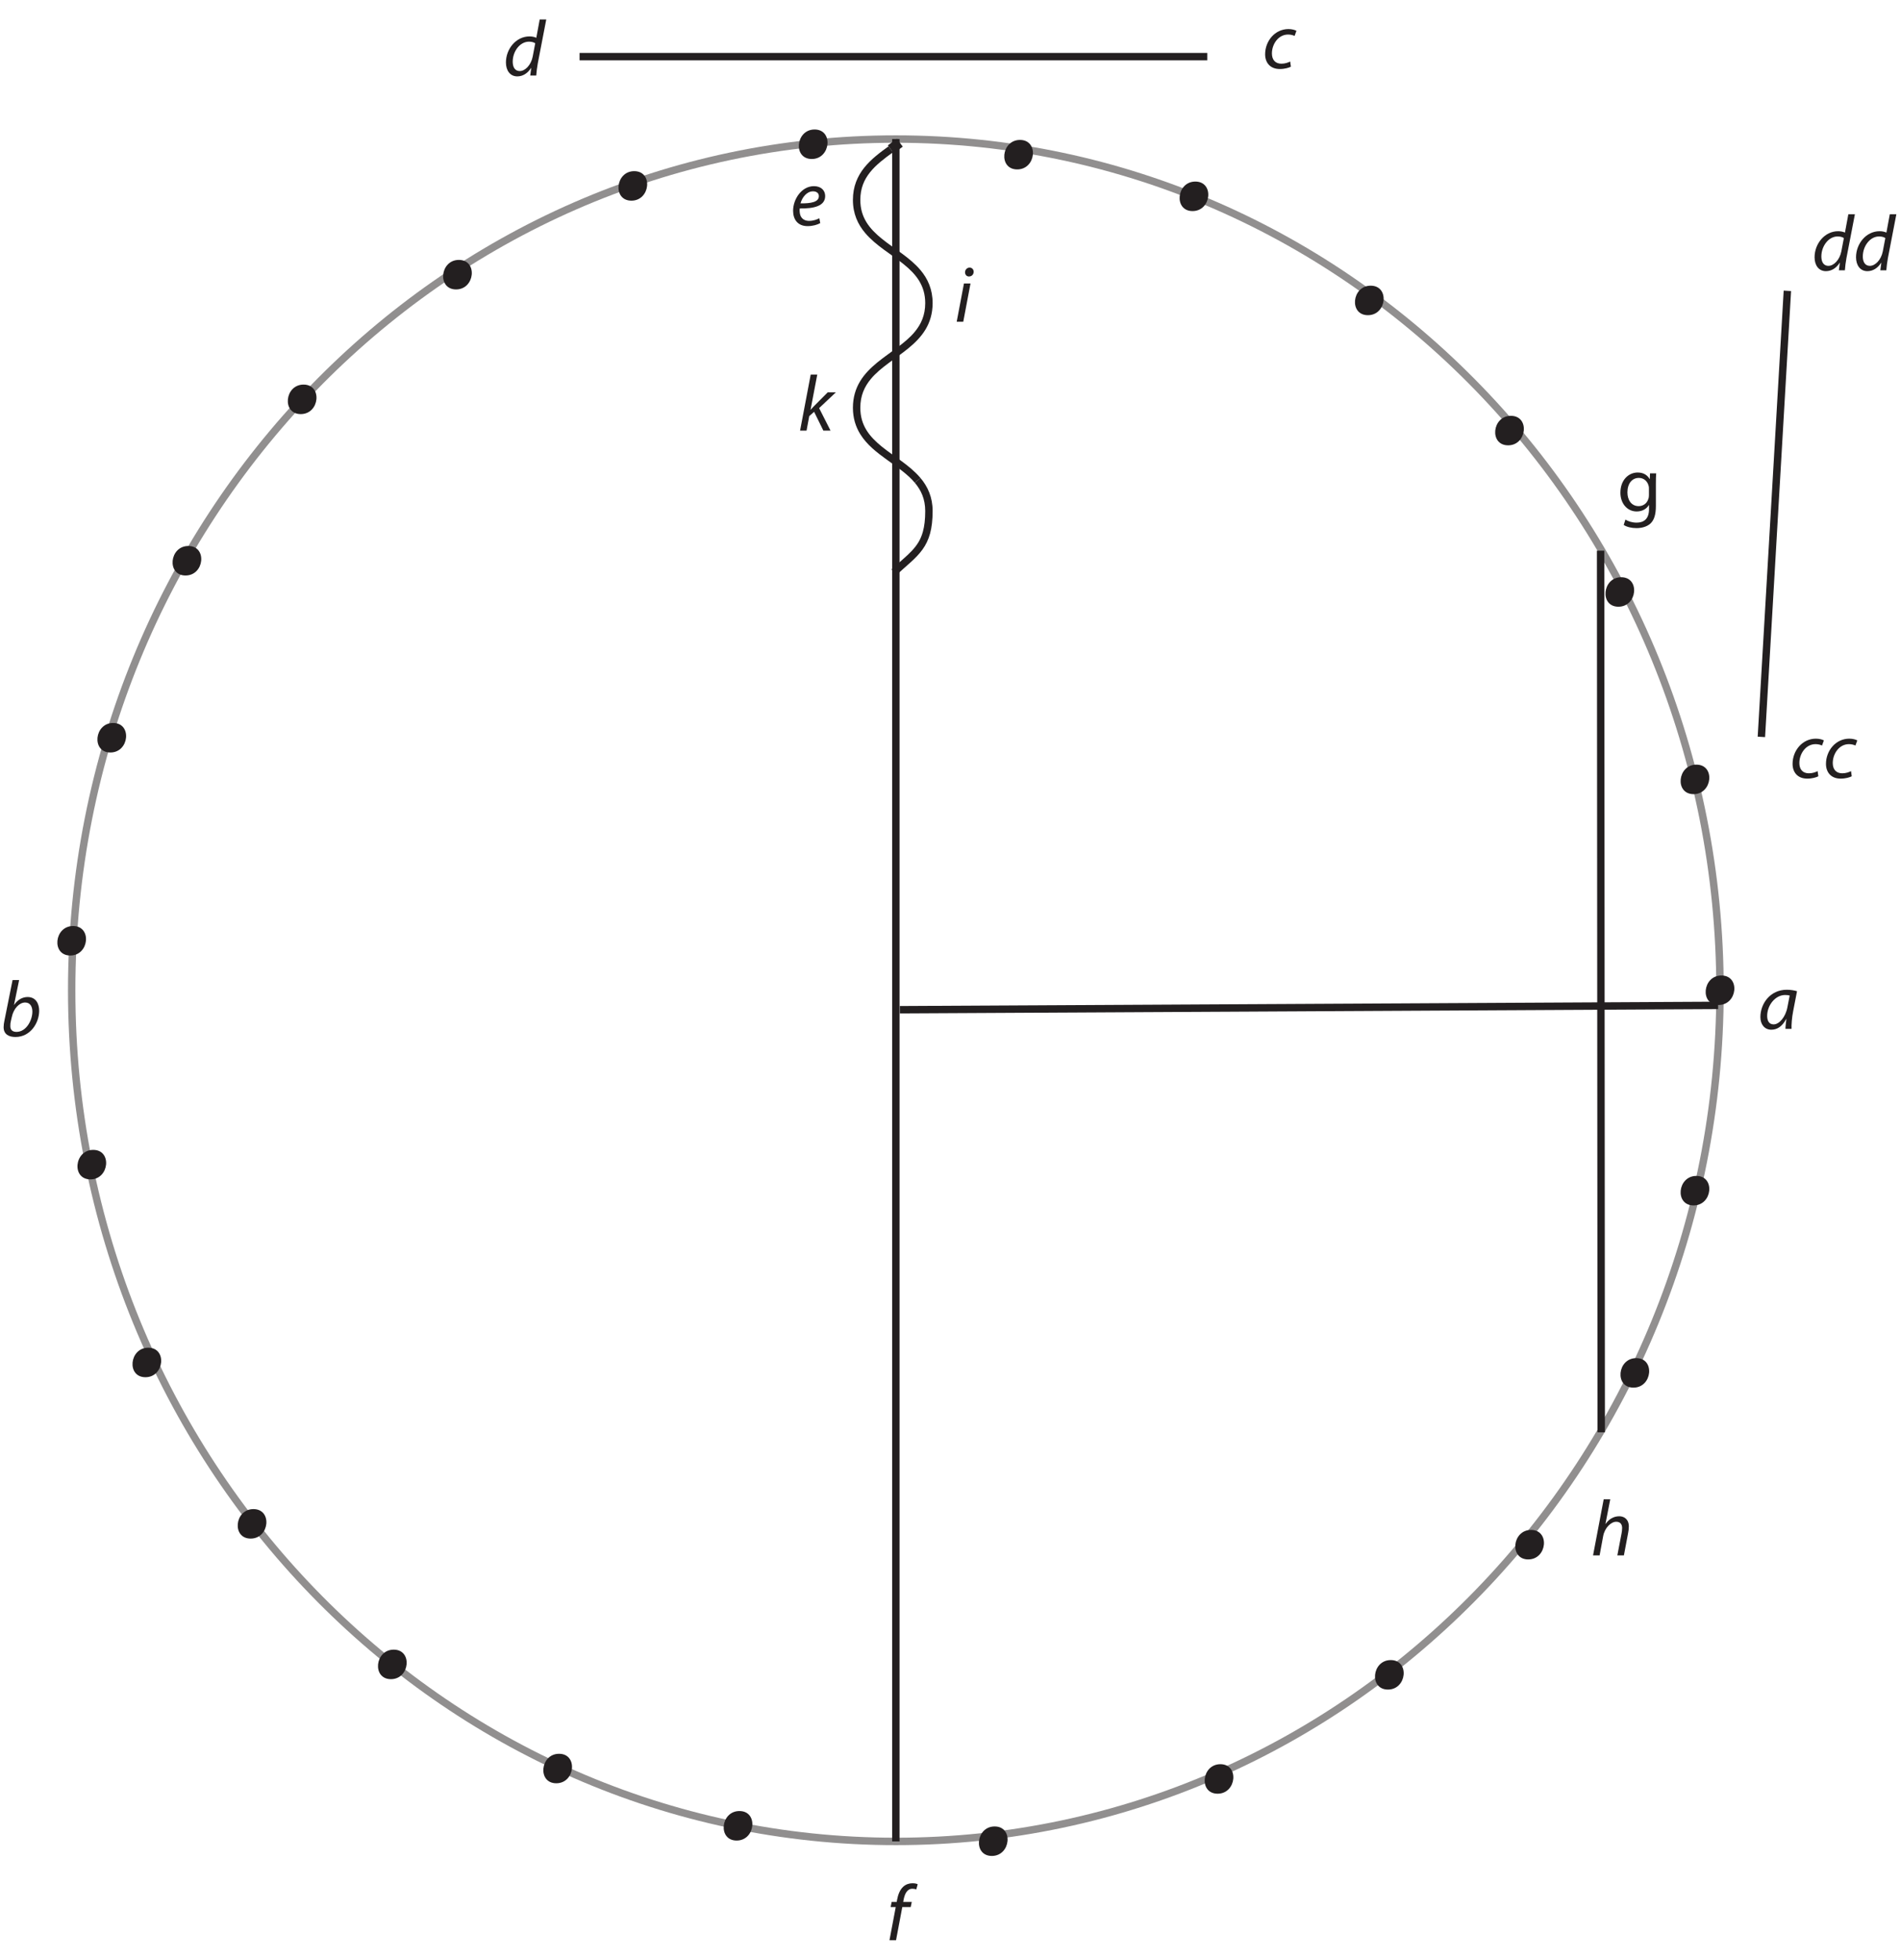 <?xml version="1.0" encoding="UTF-8"?>
<svg xmlns="http://www.w3.org/2000/svg" xmlns:xlink="http://www.w3.org/1999/xlink" width="385pt" height="397pt" viewBox="0 0 385 397" version="1.2">
<defs>
<g>
<symbol overflow="visible" id="glyph0-0">
<path style="stroke:none;" d=""/>
</symbol>
<symbol overflow="visible" id="glyph0-1">
<path style="stroke:none;" d="M 2.547 -11.359 L 0.875 -3.031 C 0.797 -2.656 0.734 -2.188 0.734 -1.812 C 0.734 -0.391 1.766 0.172 3.125 0.172 C 6.219 0.172 7.938 -2.75 7.938 -5.141 C 7.938 -6.516 7.297 -7.922 5.594 -7.922 C 4.562 -7.922 3.562 -7.375 2.875 -6.344 L 2.844 -6.344 L 3.875 -11.359 Z M 2.375 -3.812 C 2.75 -5.625 3.938 -6.812 5.094 -6.812 C 6.141 -6.812 6.562 -5.938 6.562 -4.969 C 6.562 -3.25 5.344 -0.859 3.344 -0.859 C 2.531 -0.859 2.094 -1.266 2.094 -2 C 2.078 -2.422 2.125 -2.719 2.188 -2.984 Z "/>
</symbol>
<symbol overflow="visible" id="glyph0-2">
<path style="stroke:none;" d="M 6.828 0 C 6.797 -0.859 6.891 -2.234 7.156 -3.578 L 7.938 -7.625 C 7.406 -7.797 6.594 -7.922 5.859 -7.922 C 2.5 -7.922 0.516 -5.094 0.516 -2.391 C 0.516 -0.906 1.359 0.172 2.734 0.172 C 3.828 0.172 4.891 -0.391 5.75 -2 L 5.781 -2 C 5.688 -1.203 5.594 -0.469 5.594 0 Z M 6 -4.422 C 5.625 -2.359 4.312 -0.906 3.203 -0.906 C 2.188 -0.906 1.891 -1.766 1.891 -2.625 C 1.891 -4.781 3.531 -6.859 5.531 -6.859 C 5.984 -6.859 6.25 -6.812 6.453 -6.75 Z "/>
</symbol>
<symbol overflow="visible" id="glyph0-3">
<path style="stroke:none;" d="M 5.625 -1.344 C 5.234 -1.156 4.641 -0.906 3.844 -0.906 C 2.578 -0.906 1.922 -1.734 1.922 -2.984 C 1.922 -4.828 3.188 -6.812 5.203 -6.812 C 5.781 -6.812 6.203 -6.672 6.516 -6.531 L 6.891 -7.562 C 6.656 -7.719 6 -7.922 5.281 -7.922 C 2.5 -7.922 0.547 -5.469 0.547 -2.812 C 0.547 -1.172 1.516 0.172 3.516 0.172 C 4.562 0.172 5.359 -0.094 5.766 -0.297 Z "/>
</symbol>
<symbol overflow="visible" id="glyph0-4">
<path style="stroke:none;" d="M 7.359 -11.359 L 6.672 -7.641 C 6.344 -7.812 5.797 -7.922 5.297 -7.922 C 2.562 -7.922 0.516 -5.391 0.516 -2.641 C 0.516 -1.062 1.328 0.172 2.812 0.172 C 3.938 0.172 4.906 -0.438 5.609 -1.531 L 5.641 -1.531 L 5.438 0 L 6.656 0 C 6.703 -0.75 6.828 -1.641 6.969 -2.453 L 8.688 -11.359 Z M 5.938 -3.828 C 5.594 -2.078 4.375 -0.906 3.344 -0.906 C 2.203 -0.906 1.891 -1.891 1.891 -2.812 C 1.891 -4.875 3.328 -6.859 5.188 -6.859 C 5.75 -6.859 6.188 -6.719 6.453 -6.531 Z "/>
</symbol>
<symbol overflow="visible" id="glyph0-5">
<path style="stroke:none;" d="M 5.844 -1.422 C 5.359 -1.172 4.672 -0.891 3.766 -0.891 C 2.953 -0.891 2.344 -1.234 2.031 -1.938 C 1.859 -2.359 1.812 -3.078 1.875 -3.406 C 4.734 -3.359 7.031 -3.891 7.031 -5.922 C 7.031 -7.047 6.219 -7.922 4.75 -7.922 C 2.25 -7.922 0.531 -5.281 0.531 -2.938 C 0.531 -1.234 1.422 0.172 3.469 0.172 C 4.516 0.172 5.453 -0.109 6.031 -0.438 Z M 5.75 -5.891 C 5.75 -4.688 4.109 -4.406 2.031 -4.438 C 2.359 -5.641 3.297 -6.875 4.562 -6.875 C 5.266 -6.875 5.75 -6.531 5.75 -5.906 Z "/>
</symbol>
<symbol overflow="visible" id="glyph0-6">
<path style="stroke:none;" d="M 1.781 0 L 3.25 -7.75 L 1.922 -7.75 L 0.453 0 Z M 2.938 -9.172 C 3.469 -9.172 3.875 -9.547 3.891 -10.109 C 3.891 -10.609 3.547 -10.969 3.062 -10.969 C 2.562 -10.969 2.156 -10.562 2.141 -10.031 C 2.141 -9.531 2.469 -9.172 2.922 -9.172 Z "/>
</symbol>
<symbol overflow="visible" id="glyph0-7">
<path style="stroke:none;" d="M 1.766 0 L 2.312 -2.938 L 3.297 -3.812 L 5.172 0 L 6.625 0 L 4.312 -4.562 L 7.703 -7.75 L 6.047 -7.75 L 3.328 -5.016 C 3.125 -4.797 2.828 -4.516 2.609 -4.234 L 2.578 -4.234 L 3.938 -11.359 L 2.609 -11.359 L 0.453 0 Z "/>
</symbol>
<symbol overflow="visible" id="glyph0-8">
<path style="stroke:none;" d="M 1.969 0 L 3.234 -6.703 L 4.938 -6.703 L 5.156 -7.75 L 3.422 -7.75 L 3.484 -8.109 C 3.719 -9.391 4.219 -10.422 5.281 -10.422 C 5.578 -10.422 5.859 -10.375 6.062 -10.266 L 6.359 -11.328 C 6.156 -11.438 5.828 -11.531 5.281 -11.531 C 4.609 -11.531 3.938 -11.297 3.438 -10.844 C 2.75 -10.219 2.375 -9.234 2.172 -8.156 L 2.109 -7.75 L 1.078 -7.75 L 0.875 -6.703 L 1.906 -6.703 L 0.641 0 Z "/>
</symbol>
<symbol overflow="visible" id="glyph0-9">
<path style="stroke:none;" d="M 1.781 0 L 2.5 -3.891 C 2.812 -5.609 4.109 -6.812 5.141 -6.812 C 6 -6.812 6.344 -6.25 6.344 -5.547 C 6.344 -5.125 6.281 -4.75 6.234 -4.484 L 5.375 0 L 6.703 0 L 7.562 -4.547 C 7.641 -4.922 7.703 -5.438 7.703 -5.844 C 7.703 -7.391 6.656 -7.922 5.781 -7.922 C 4.609 -7.922 3.656 -7.328 3.016 -6.391 L 2.969 -6.391 L 3.938 -11.359 L 2.609 -11.359 L 0.453 0 Z "/>
</symbol>
<symbol overflow="visible" id="glyph1-0">
<path style="stroke:none;" d=""/>
</symbol>
<symbol overflow="visible" id="glyph1-1">
<path style="stroke:none;" d="M 7.797 -5.625 C 7.797 -6.578 7.812 -7.203 7.859 -7.75 L 6.609 -7.75 L 6.562 -6.594 L 6.531 -6.594 C 6.172 -7.234 5.453 -7.922 4.109 -7.922 C 2.312 -7.922 0.609 -6.453 0.609 -3.828 C 0.609 -1.656 1.984 -0.031 3.906 -0.031 C 5.109 -0.031 5.953 -0.609 6.375 -1.328 L 6.406 -1.328 L 6.406 -0.484 C 6.406 1.484 5.344 2.234 3.906 2.234 C 2.938 2.234 2.141 1.953 1.625 1.609 L 1.281 2.703 C 1.906 3.125 2.922 3.344 3.859 3.344 C 4.828 3.344 5.922 3.109 6.688 2.422 C 7.422 1.734 7.797 0.656 7.797 -1.141 Z M 6.391 -3.312 C 6.391 -3.062 6.359 -2.781 6.266 -2.562 C 5.984 -1.641 5.203 -1.109 4.312 -1.109 C 2.812 -1.109 2.031 -2.391 2.031 -3.891 C 2.031 -5.703 2.984 -6.828 4.344 -6.828 C 5.375 -6.828 6.047 -6.156 6.297 -5.328 C 6.375 -5.141 6.391 -4.922 6.391 -4.703 Z "/>
</symbol>
</g>
<clipPath id="clip1">
  <path d="M 376 43 L 384.262 43 L 384.262 55 L 376 55 Z "/>
</clipPath>
</defs>
<g id="surface1">
<path style=" stroke:none;fill-rule:nonzero;fill:rgb(56.693%,55.904%,56.099%);fill-opacity:1;" d="M 181.531 373.746 C 135.199 373.746 93.25 354.352 62.902 323.012 C 32.543 291.684 13.777 248.383 13.777 200.574 C 13.777 152.77 32.543 109.477 62.902 78.141 C 93.25 46.801 135.199 27.414 181.531 27.414 C 227.855 27.414 269.801 46.801 300.148 78.141 C 330.508 109.477 349.281 152.77 349.281 200.574 C 349.281 248.383 330.508 291.684 300.148 323.012 C 269.801 354.352 227.855 373.746 181.531 373.746 M 15.273 200.574 C 15.273 247.988 33.887 290.91 63.98 321.969 C 94.066 353.035 135.621 372.242 181.531 372.242 C 227.43 372.242 268.984 353.035 299.078 321.969 C 329.164 290.91 347.777 247.988 347.777 200.574 C 347.777 153.164 329.164 110.254 299.078 79.184 C 268.984 48.125 227.43 28.918 181.531 28.918 C 135.621 28.918 94.066 48.125 63.98 79.184 C 33.887 110.254 15.273 153.164 15.273 200.574 "/>
<path style=" stroke:none;fill-rule:nonzero;fill:rgb(13.73%,12.16%,12.549%);fill-opacity:1;" d="M 117.438 10.723 L 244.633 10.723 L 244.633 12.223 L 117.438 12.223 Z "/>
<path style=" stroke:none;fill-rule:nonzero;fill:rgb(13.73%,12.16%,12.549%);fill-opacity:1;" d="M 200.98 375.934 C 204.82 375.934 205.41 369.961 201.547 369.961 C 197.707 369.961 197.117 375.934 200.98 375.934 "/>
<path style=" stroke:none;fill-rule:nonzero;fill:rgb(13.73%,12.16%,12.549%);fill-opacity:1;" d="M 246.727 363.328 C 250.566 363.328 251.156 357.352 247.293 357.352 C 243.449 357.352 242.863 363.328 246.727 363.328 "/>
<path style=" stroke:none;fill-rule:nonzero;fill:rgb(13.73%,12.16%,12.549%);fill-opacity:1;" d="M 281.242 342.234 C 285.086 342.234 285.672 336.262 281.809 336.262 C 277.965 336.262 277.379 342.234 281.242 342.234 "/>
<path style=" stroke:none;fill-rule:nonzero;fill:rgb(13.73%,12.16%,12.549%);fill-opacity:1;" d="M 309.668 315.871 C 313.508 315.871 314.098 309.898 310.234 309.898 C 306.391 309.898 305.805 315.871 309.668 315.871 "/>
<path style=" stroke:none;fill-rule:nonzero;fill:rgb(13.73%,12.16%,12.549%);fill-opacity:1;" d="M 149.266 372.816 C 153.105 372.816 153.695 366.84 149.832 366.84 C 145.992 366.84 145.402 372.816 149.266 372.816 "/>
<path style=" stroke:none;fill-rule:nonzero;fill:rgb(13.73%,12.16%,12.549%);fill-opacity:1;" d="M 112.719 361.215 C 116.559 361.215 117.148 355.242 113.285 355.242 C 109.441 355.242 108.855 361.215 112.719 361.215 "/>
<path style=" stroke:none;fill-rule:nonzero;fill:rgb(13.73%,12.16%,12.549%);fill-opacity:1;" d="M 79.215 340.125 C 83.059 340.125 83.645 334.148 79.781 334.148 C 75.941 334.148 75.352 340.125 79.215 340.125 "/>
<path style=" stroke:none;fill-rule:nonzero;fill:rgb(13.73%,12.16%,12.549%);fill-opacity:1;" d="M 50.789 311.652 C 54.633 311.652 55.223 305.68 51.355 305.68 C 47.516 305.68 46.926 311.652 50.789 311.652 "/>
<path style=" stroke:none;fill-rule:nonzero;fill:rgb(13.73%,12.16%,12.549%);fill-opacity:1;" d="M 29.473 278.965 C 33.312 278.965 33.902 272.988 30.039 272.988 C 26.195 272.988 25.609 278.965 29.473 278.965 "/>
<path style=" stroke:none;fill-rule:nonzero;fill:rgb(13.73%,12.16%,12.549%);fill-opacity:1;" d="M 18.32 238.891 C 22.16 238.891 22.75 232.918 18.887 232.918 C 15.047 232.918 14.453 238.891 18.32 238.891 "/>
<path style=" stroke:none;fill-rule:nonzero;fill:rgb(13.73%,12.16%,12.549%);fill-opacity:1;" d="M 14.242 193.547 C 18.082 193.547 18.672 187.574 14.809 187.574 C 10.969 187.574 10.379 193.547 14.242 193.547 "/>
<path style=" stroke:none;fill-rule:nonzero;fill:rgb(13.73%,12.16%,12.549%);fill-opacity:1;" d="M 22.363 152.422 C 26.207 152.422 26.797 146.445 22.93 146.445 C 19.09 146.445 18.5 152.422 22.363 152.422 "/>
<path style=" stroke:none;fill-rule:nonzero;fill:rgb(13.73%,12.16%,12.549%);fill-opacity:1;" d="M 37.594 116.57 C 41.434 116.57 42.023 110.594 38.16 110.594 C 34.316 110.594 33.73 116.57 37.594 116.57 "/>
<path style=" stroke:none;fill-rule:nonzero;fill:rgb(13.73%,12.16%,12.549%);fill-opacity:1;" d="M 60.941 83.879 C 64.785 83.879 65.371 77.902 61.508 77.902 C 57.668 77.902 57.078 83.879 60.941 83.879 "/>
<path style=" stroke:none;fill-rule:nonzero;fill:rgb(13.73%,12.16%,12.549%);fill-opacity:1;" d="M 92.414 58.625 C 96.254 58.625 96.844 52.648 92.98 52.648 C 89.137 52.648 88.551 58.625 92.414 58.625 "/>
<path style=" stroke:none;fill-rule:nonzero;fill:rgb(13.73%,12.16%,12.549%);fill-opacity:1;" d="M 127.945 40.645 C 131.789 40.645 132.379 34.668 128.512 34.668 C 124.672 34.668 124.082 40.645 127.945 40.645 "/>
<path style=" stroke:none;fill-rule:nonzero;fill:rgb(13.73%,12.16%,12.549%);fill-opacity:1;" d="M 164.492 32.207 C 168.336 32.207 168.926 26.23 165.059 26.23 C 161.219 26.23 160.629 32.207 164.492 32.207 "/>
<path style=" stroke:none;fill-rule:nonzero;fill:rgb(13.73%,12.16%,12.549%);fill-opacity:1;" d="M 206.117 34.316 C 209.961 34.316 210.547 28.344 206.684 28.344 C 202.844 28.344 202.254 34.316 206.117 34.316 "/>
<path style=" stroke:none;fill-rule:nonzero;fill:rgb(13.73%,12.16%,12.549%);fill-opacity:1;" d="M 241.648 42.754 C 245.488 42.754 246.078 36.777 242.215 36.777 C 238.375 36.777 237.785 42.754 241.648 42.754 "/>
<path style=" stroke:none;fill-rule:nonzero;fill:rgb(13.73%,12.16%,12.549%);fill-opacity:1;" d="M 330.984 281.074 C 334.828 281.074 335.414 275.098 331.551 275.098 C 327.711 275.098 327.121 281.074 330.984 281.074 "/>
<path style=" stroke:none;fill-rule:nonzero;fill:rgb(13.73%,12.16%,12.549%);fill-opacity:1;" d="M 343.168 244.164 C 347.012 244.164 347.602 238.191 343.734 238.191 C 339.895 238.191 339.305 244.164 343.168 244.164 "/>
<path style=" stroke:none;fill-rule:nonzero;fill:rgb(13.73%,12.16%,12.549%);fill-opacity:1;" d="M 348.246 203.566 C 352.086 203.566 352.676 197.594 348.812 197.594 C 344.969 197.594 344.379 203.566 348.246 203.566 "/>
<path style=" stroke:none;fill-rule:nonzero;fill:rgb(13.73%,12.16%,12.549%);fill-opacity:1;" d="M 343.168 160.859 C 347.012 160.859 347.602 154.883 343.734 154.883 C 339.895 154.883 339.305 160.859 343.168 160.859 "/>
<path style=" stroke:none;fill-rule:nonzero;fill:rgb(13.73%,12.16%,12.549%);fill-opacity:1;" d="M 327.941 122.895 C 331.781 122.895 332.371 116.922 328.508 116.922 C 324.664 116.922 324.078 122.895 327.941 122.895 "/>
<path style=" stroke:none;fill-rule:nonzero;fill:rgb(13.73%,12.16%,12.549%);fill-opacity:1;" d="M 305.594 90.203 C 309.434 90.203 310.023 84.23 306.16 84.23 C 302.316 84.23 301.727 90.203 305.594 90.203 "/>
<path style=" stroke:none;fill-rule:nonzero;fill:rgb(13.73%,12.16%,12.549%);fill-opacity:1;" d="M 277.18 63.844 C 281.023 63.844 281.613 57.867 277.746 57.867 C 273.906 57.867 273.316 63.844 277.18 63.844 "/>
<path style=" stroke:none;fill-rule:nonzero;fill:rgb(13.73%,12.16%,12.549%);fill-opacity:1;" d="M 180.777 28.164 L 182.277 28.164 L 182.277 372.992 L 180.777 372.992 Z "/>
<path style=" stroke:none;fill-rule:nonzero;fill:rgb(13.73%,12.16%,12.549%);fill-opacity:1;" d="M 323.586 111.543 L 323.707 290.125 L 325.207 290.121 L 325.082 111.543 "/>
<path style=" stroke:none;fill-rule:nonzero;fill:rgb(13.73%,12.16%,12.549%);fill-opacity:1;" d="M 182.355 205.277 L 348.145 204.398 L 348.137 202.898 L 182.348 203.777 "/>
<path style=" stroke:none;fill-rule:nonzero;fill:rgb(13.73%,12.16%,12.549%);fill-opacity:1;" d="M 185.367 97.781 C 186.652 99.32 187.473 101.074 187.48 103.508 C 187.48 105.234 187.312 106.578 187.012 107.676 C 186.559 109.324 185.82 110.441 184.762 111.574 C 183.699 112.703 182.305 113.82 180.656 115.34 L 181.676 116.441 C 183.809 114.469 185.609 113.141 186.934 111.301 C 187.594 110.383 188.113 109.336 188.461 108.074 C 188.805 106.809 188.98 105.328 188.98 103.508 C 188.984 100.715 187.977 98.543 186.516 96.816 L 185.367 97.781 "/>
<path style=" stroke:none;fill-rule:nonzero;fill:rgb(13.73%,12.16%,12.549%);fill-opacity:1;" d="M 180.047 29.641 C 178.281 30.914 176.5 32.242 175.129 33.953 C 173.758 35.66 172.824 37.785 172.828 40.492 C 172.824 43.285 173.832 45.453 175.297 47.18 C 177.488 49.773 180.621 51.492 183.121 53.527 C 184.375 54.539 185.469 55.617 186.238 56.871 C 187.008 58.133 187.477 59.566 187.48 61.395 C 187.473 63.871 186.648 65.648 185.363 67.211 C 183.434 69.551 180.391 71.281 177.738 73.445 C 176.418 74.531 175.191 75.734 174.289 77.223 C 173.387 78.711 172.828 80.48 172.828 82.598 C 172.828 84.688 173.391 86.438 174.293 87.906 C 175.648 90.109 177.719 91.684 179.781 93.172 C 181.848 94.652 183.918 96.055 185.367 97.781 L 186.516 96.816 C 184.32 94.223 181.188 92.5 178.688 90.469 C 177.434 89.453 176.344 88.379 175.57 87.121 C 174.801 85.859 174.332 84.426 174.328 82.598 C 174.336 80.121 175.16 78.344 176.445 76.781 C 178.375 74.441 181.422 72.707 184.07 70.547 C 185.391 69.461 186.617 68.258 187.52 66.77 C 188.422 65.281 188.98 63.512 188.98 61.395 C 188.984 58.605 187.977 56.434 186.516 54.707 C 184.32 52.113 181.188 50.395 178.688 48.359 C 177.434 47.348 176.344 46.27 175.57 45.016 C 174.801 43.754 174.332 42.32 174.328 40.492 C 174.336 38.125 175.098 36.402 176.301 34.891 C 177.504 33.383 179.172 32.121 180.926 30.855 L 180.047 29.641 "/>
<path style=" stroke:none;fill-rule:nonzero;fill:rgb(13.73%,12.16%,12.549%);fill-opacity:1;" d="M 181.734 28.105 C 181.141 28.551 180.523 28.988 179.902 29.438 L 181.07 31.059 C 181.688 30.613 182.312 30.168 182.93 29.707 L 181.734 28.105 "/>
<path style=" stroke:none;fill-rule:nonzero;fill:rgb(13.73%,12.16%,12.549%);fill-opacity:1;" d="M 361.43 58.867 L 356.164 149.219 L 357.66 149.309 L 362.926 58.957 "/>
<g style="fill:rgb(13.73%,12.16%,12.549%);fill-opacity:1;">
  <use xlink:href="#glyph0-1" x="0" y="209.877"/>
</g>
<g style="fill:rgb(13.73%,12.16%,12.549%);fill-opacity:1;">
  <use xlink:href="#glyph0-2" x="356.194" y="208.403"/>
</g>
<g style="fill:rgb(13.73%,12.16%,12.549%);fill-opacity:1;">
  <use xlink:href="#glyph0-3" x="255.808" y="13.808"/>
</g>
<g style="fill:rgb(13.73%,12.16%,12.549%);fill-opacity:1;">
  <use xlink:href="#glyph0-4" x="102.002" y="15.298"/>
</g>
<g style="fill:rgb(13.73%,12.16%,12.549%);fill-opacity:1;">
  <use xlink:href="#glyph0-5" x="160.176" y="45.631"/>
</g>
<g style="fill:rgb(13.73%,12.16%,12.549%);fill-opacity:1;">
  <use xlink:href="#glyph0-6" x="193.405" y="65.175"/>
</g>
<g style="fill:rgb(13.73%,12.16%,12.549%);fill-opacity:1;">
  <use xlink:href="#glyph0-7" x="161.667" y="87.227"/>
</g>
<g style="fill:rgb(13.73%,12.16%,12.549%);fill-opacity:1;">
  <use xlink:href="#glyph0-8" x="179.597" y="393"/>
</g>
<g style="fill:rgb(13.73%,12.16%,12.549%);fill-opacity:1;">
  <use xlink:href="#glyph0-9" x="322.35" y="315.053"/>
</g>
<g style="fill:rgb(13.73%,12.16%,12.549%);fill-opacity:1;">
  <use xlink:href="#glyph1-1" x="327.736" y="103.631"/>
</g>
<g style="fill:rgb(13.73%,12.16%,12.549%);fill-opacity:1;">
  <use xlink:href="#glyph0-4" x="367.174" y="54.754"/>
</g>
<g clip-path="url(#clip1)" clip-rule="nonzero">
<g style="fill:rgb(13.73%,12.16%,12.549%);fill-opacity:1;">
  <use xlink:href="#glyph0-4" x="375.575" y="54.754"/>
</g>
</g>
<g style="fill:rgb(13.73%,12.16%,12.549%);fill-opacity:1;">
  <use xlink:href="#glyph0-3" x="362.685" y="157.543"/>
  <use xlink:href="#glyph0-3" x="369.453" y="157.543"/>
</g>
</g>
</svg>
